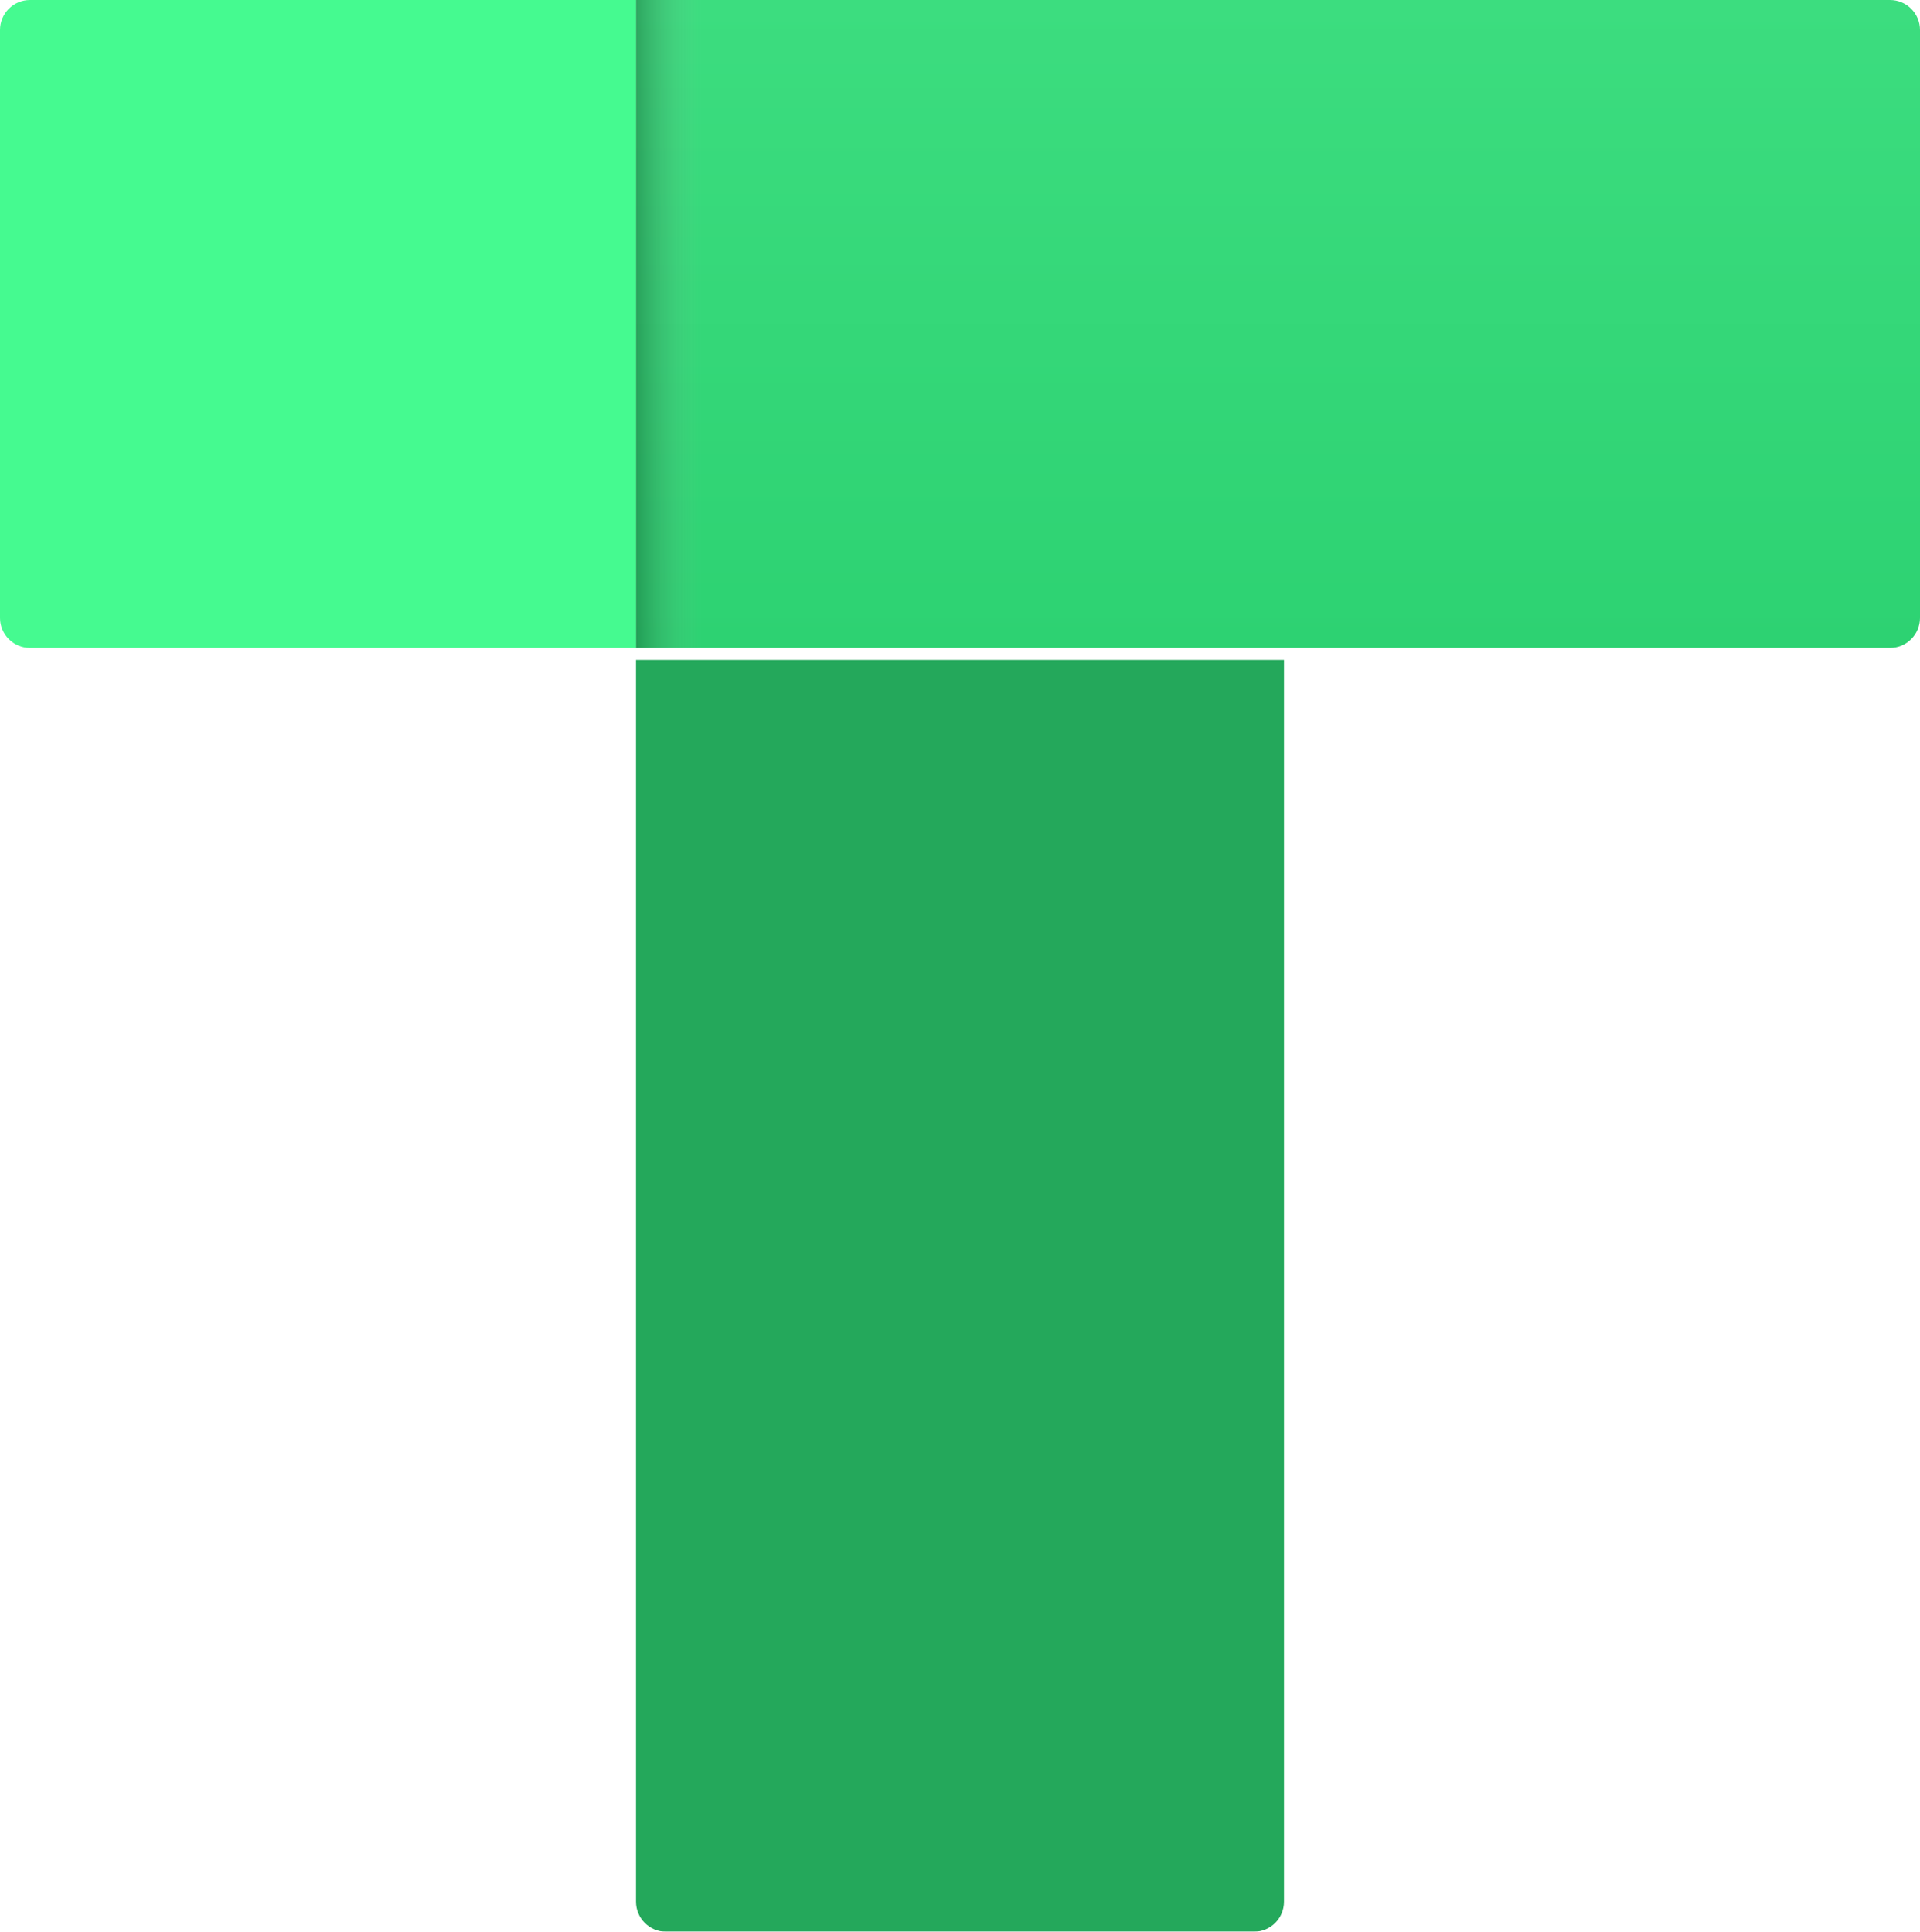 <svg width="320" height="322" viewBox="0 0 320 322" fill="none" xmlns="http://www.w3.org/2000/svg">
<g filter="url(#filter0_i)">
<path d="M106 108H214V315C214 317.761 211.761 320 209 320H111C108.239 320 106 317.761 106 315V108Z" fill="url(#paint0_linear)"/>
</g>
<path d="M106 0H315C317.761 0 320 2.239 320 5V103C320 105.761 317.761 108 315 108H106V0Z" fill="url(#paint1_linear)"/>
<path d="M0 5C0 2.239 2.239 0 5 0H106V108H5C2.239 108 0 105.761 0 103V5Z" fill="#45FA90"/>
<rect x="106" width="11" height="108" fill="url(#paint2_linear)"/>
<defs>
<filter id="filter0_i" x="106" y="108" width="108" height="214" filterUnits="userSpaceOnUse" color-interpolation-filters="sRGB">
<feFlood flood-opacity="0" result="BackgroundImageFix"/>
<feBlend mode="normal" in="SourceGraphic" in2="BackgroundImageFix" result="shape"/>
<feColorMatrix in="SourceAlpha" type="matrix" values="0 0 0 0 0 0 0 0 0 0 0 0 0 0 0 0 0 0 127 0" result="hardAlpha"/>
<feOffset dy="2"/>
<feGaussianBlur stdDeviation="2"/>
<feComposite in2="hardAlpha" operator="arithmetic" k2="-1" k3="1"/>
<feColorMatrix type="matrix" values="0 0 0 0 0 0 0 0 0 0 0 0 0 0 0 0 0 0 0.25 0"/>
<feBlend mode="normal" in2="shape" result="effect1_innerShadow"/>
</filter>
<linearGradient id="paint0_linear" x1="160" y1="108" x2="160" y2="320" gradientUnits="userSpaceOnUse">
<stop stop-color="#24A85B"/>
<stop offset="1" stop-color="#24A85B"/>
</linearGradient>
<linearGradient id="paint1_linear" x1="213" y1="0" x2="213" y2="108" gradientUnits="userSpaceOnUse">
<stop stop-color="#3CDD7F"/>
<stop offset="1" stop-color="#2DD272"/>
</linearGradient>
<linearGradient id="paint2_linear" x1="106" y1="48.6" x2="117" y2="48.6" gradientUnits="userSpaceOnUse">
<stop stop-opacity="0.25"/>
<stop offset="1" stop-color="#C4C4C4" stop-opacity="0"/>
</linearGradient>
</defs>
</svg>
